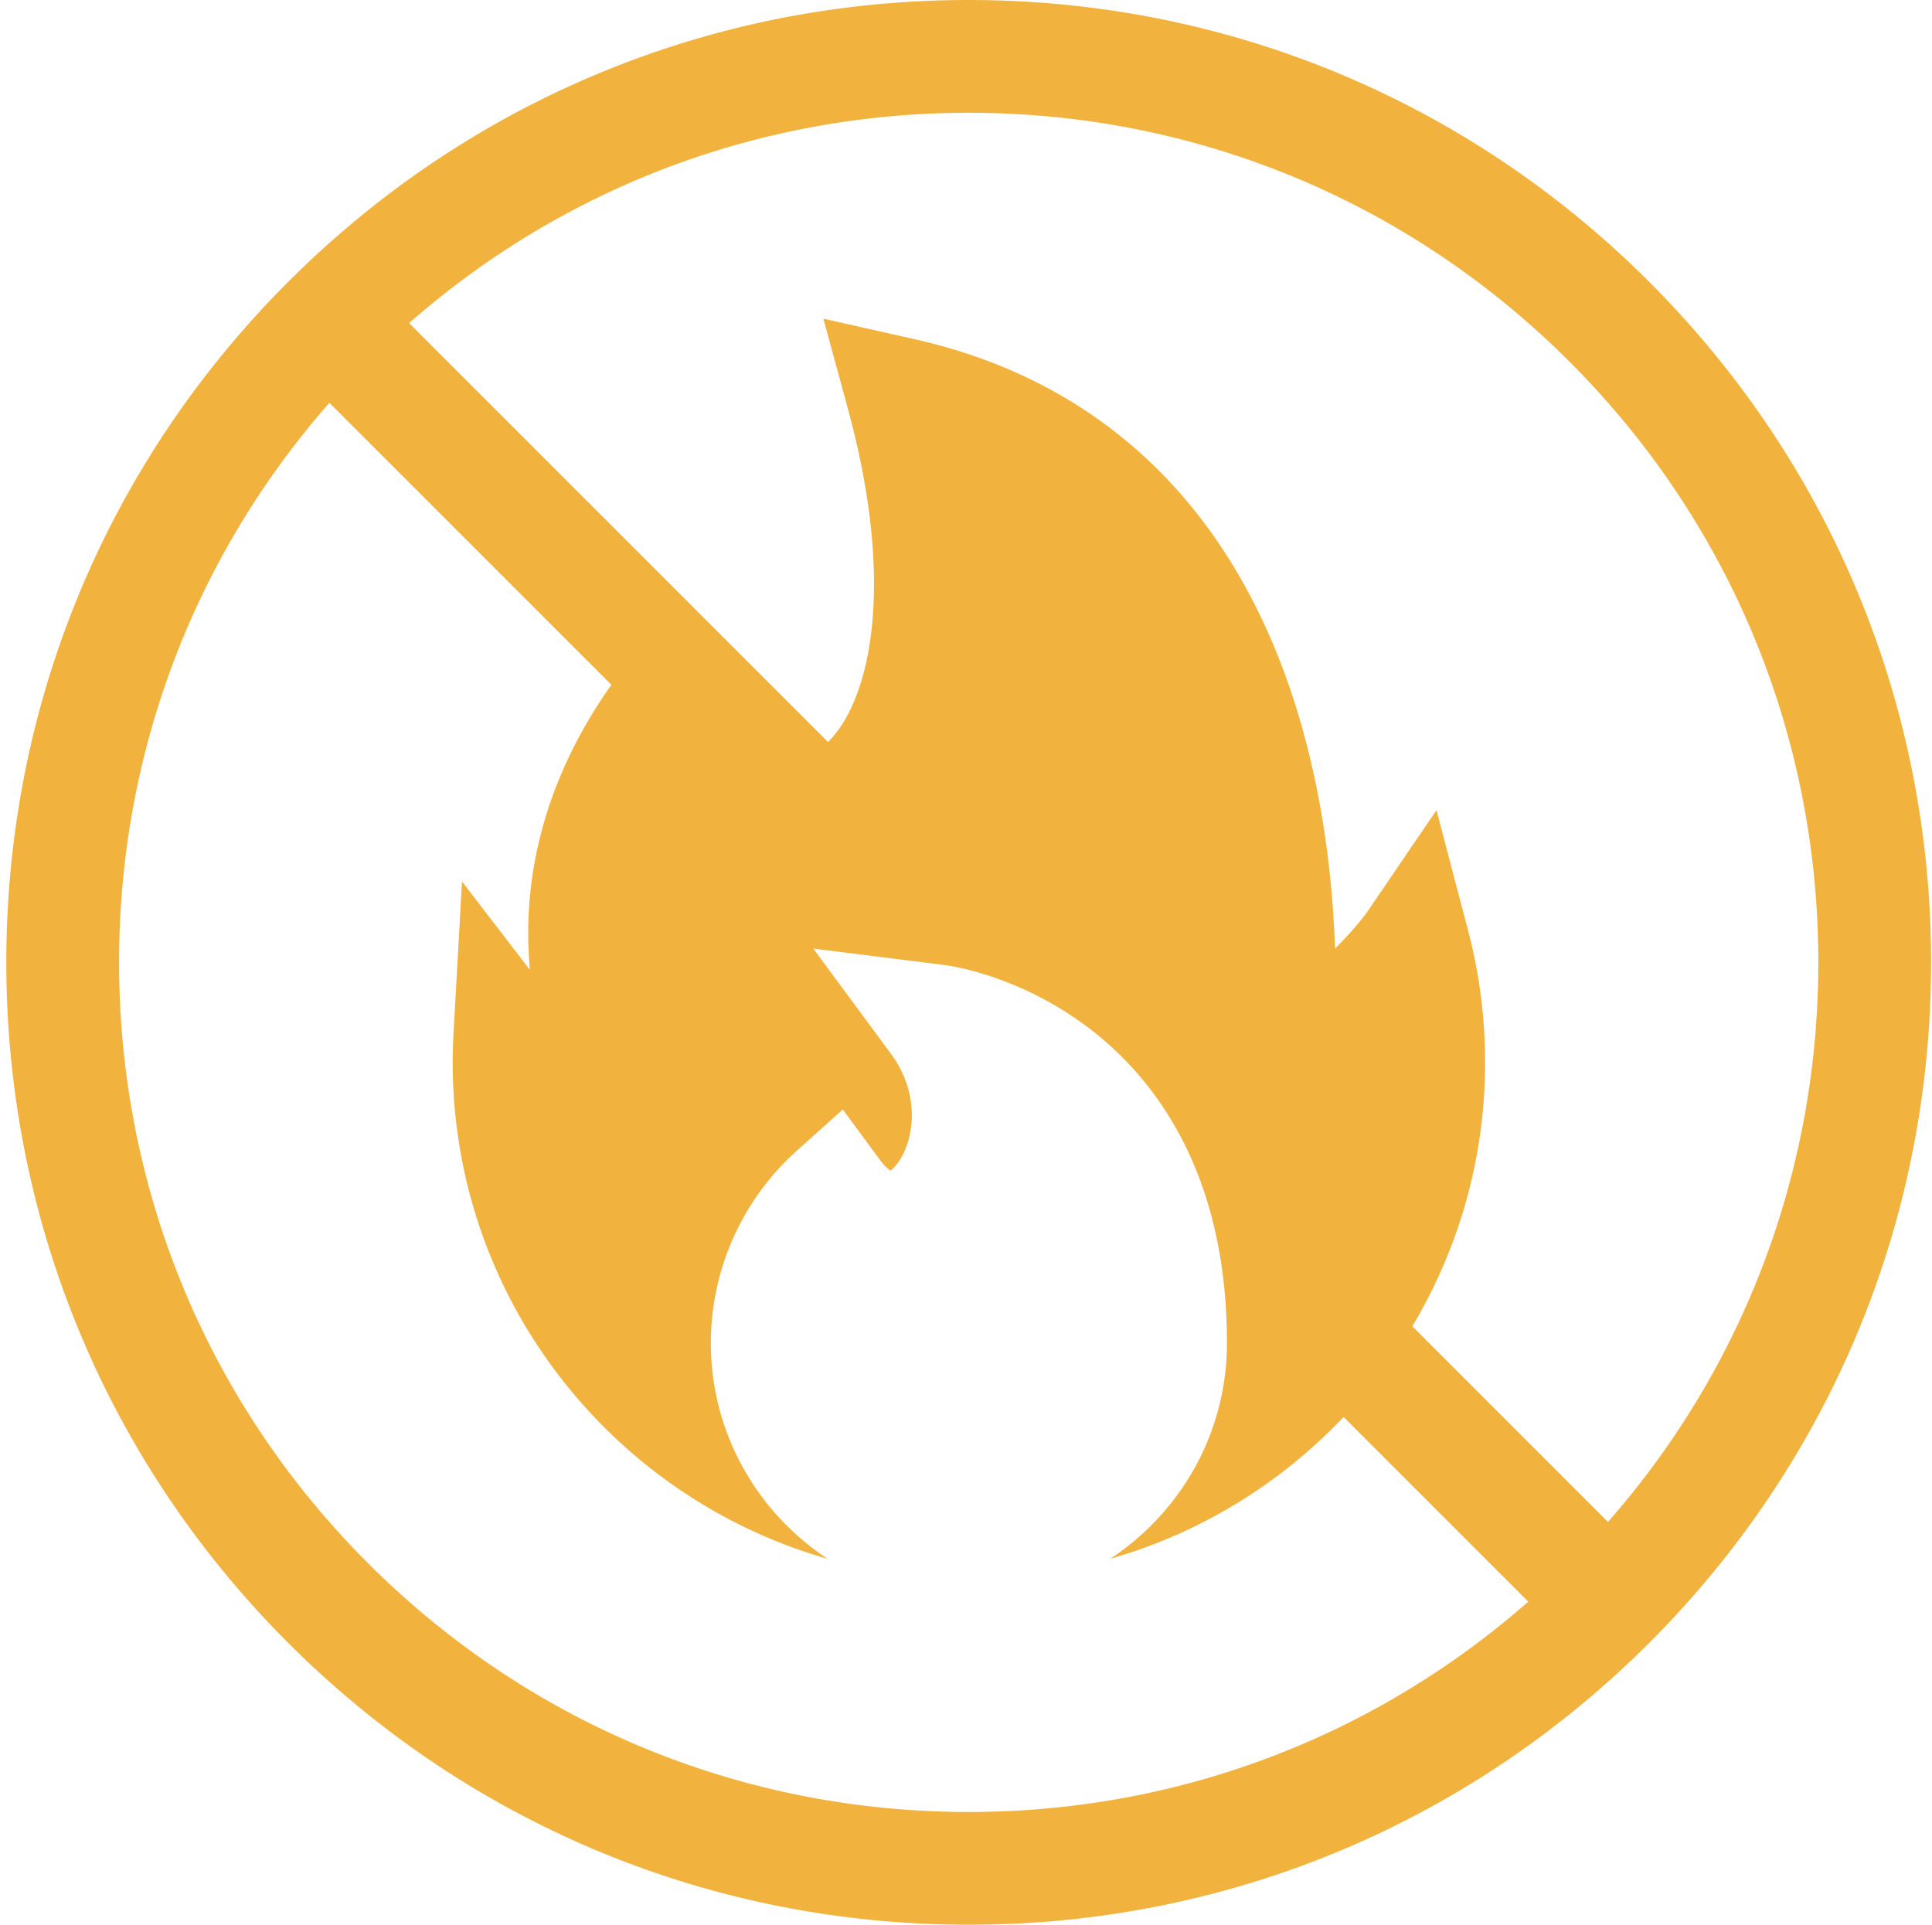 <svg xmlns="http://www.w3.org/2000/svg" width="268" height="267" viewBox="0 0 268 267"><g><g><g><g><path fill="#f1b33e" d="M223.056 211.12zm-27.142-27.142a71.171 71.171 0 0 0 10.093-36.62c0-6.214-.802-12.394-2.383-18.369l-4.362-16.6-9.643 14.166c-.028.04-1.497 2.122-4.431 5.032-.26-7.647-1.182-17.162-3.616-27.066-7.686-31.265-26.593-51.135-54.678-57.462l-12.684-2.857 3.418 12.545c6.767 24.836 2.965 40.56-2.767 46.178L56.753 44.817c21.492-18.864 48.762-29.172 77.62-29.172 31.481 0 61.077 12.259 83.337 34.519 22.26 22.26 34.519 51.856 34.519 83.336 0 28.858-10.309 56.129-29.173 77.62zM51.037 216.836c-22.26-22.26-34.519-51.856-34.519-83.336 0-28.858 10.309-56.129 29.173-77.62l39.117 39.116c-10.719 15.161-12.249 29.439-11.297 39.545l-9.425-12.259-1.174 21.03a73.344 73.344 0 0 0-.116 4.046c0 32.693 22.023 60.34 52.014 68.882-9.749-6.402-16.203-17.426-16.203-29.935a35.854 35.854 0 0 1 11.888-26.641l6.415-5.76 5.11 6.943c.7.95 1.226 1.365 1.486 1.532.539-.349 1.675-1.543 2.398-3.841 1.273-4.047.428-8.637-2.26-12.28l-10.829-14.674 18.095 2.267c1.042.13 10.448 1.481 19.946 8.62 8.824 6.63 19.342 19.619 19.342 43.834 0 12.51-6.454 23.533-16.203 29.935 12.525-3.567 23.658-10.469 32.38-19.676l25.62 25.62c-21.493 18.863-48.763 29.171-77.621 29.171-31.48 0-61.077-12.259-83.337-34.519zM228.773 39.101C203.557 13.887 170.033 0 134.373 0 98.715 0 65.19 13.887 39.975 39.1 14.76 64.317.874 97.84.874 133.5c0 35.66 13.886 69.184 39.1 94.4 25.216 25.213 58.74 39.1 94.4 39.1 35.659 0 69.183-13.887 94.399-39.1 25.214-25.216 39.1-58.74 39.1-94.4 0-35.66-13.886-69.184-39.1-94.4z"/></g></g></g></g></svg>